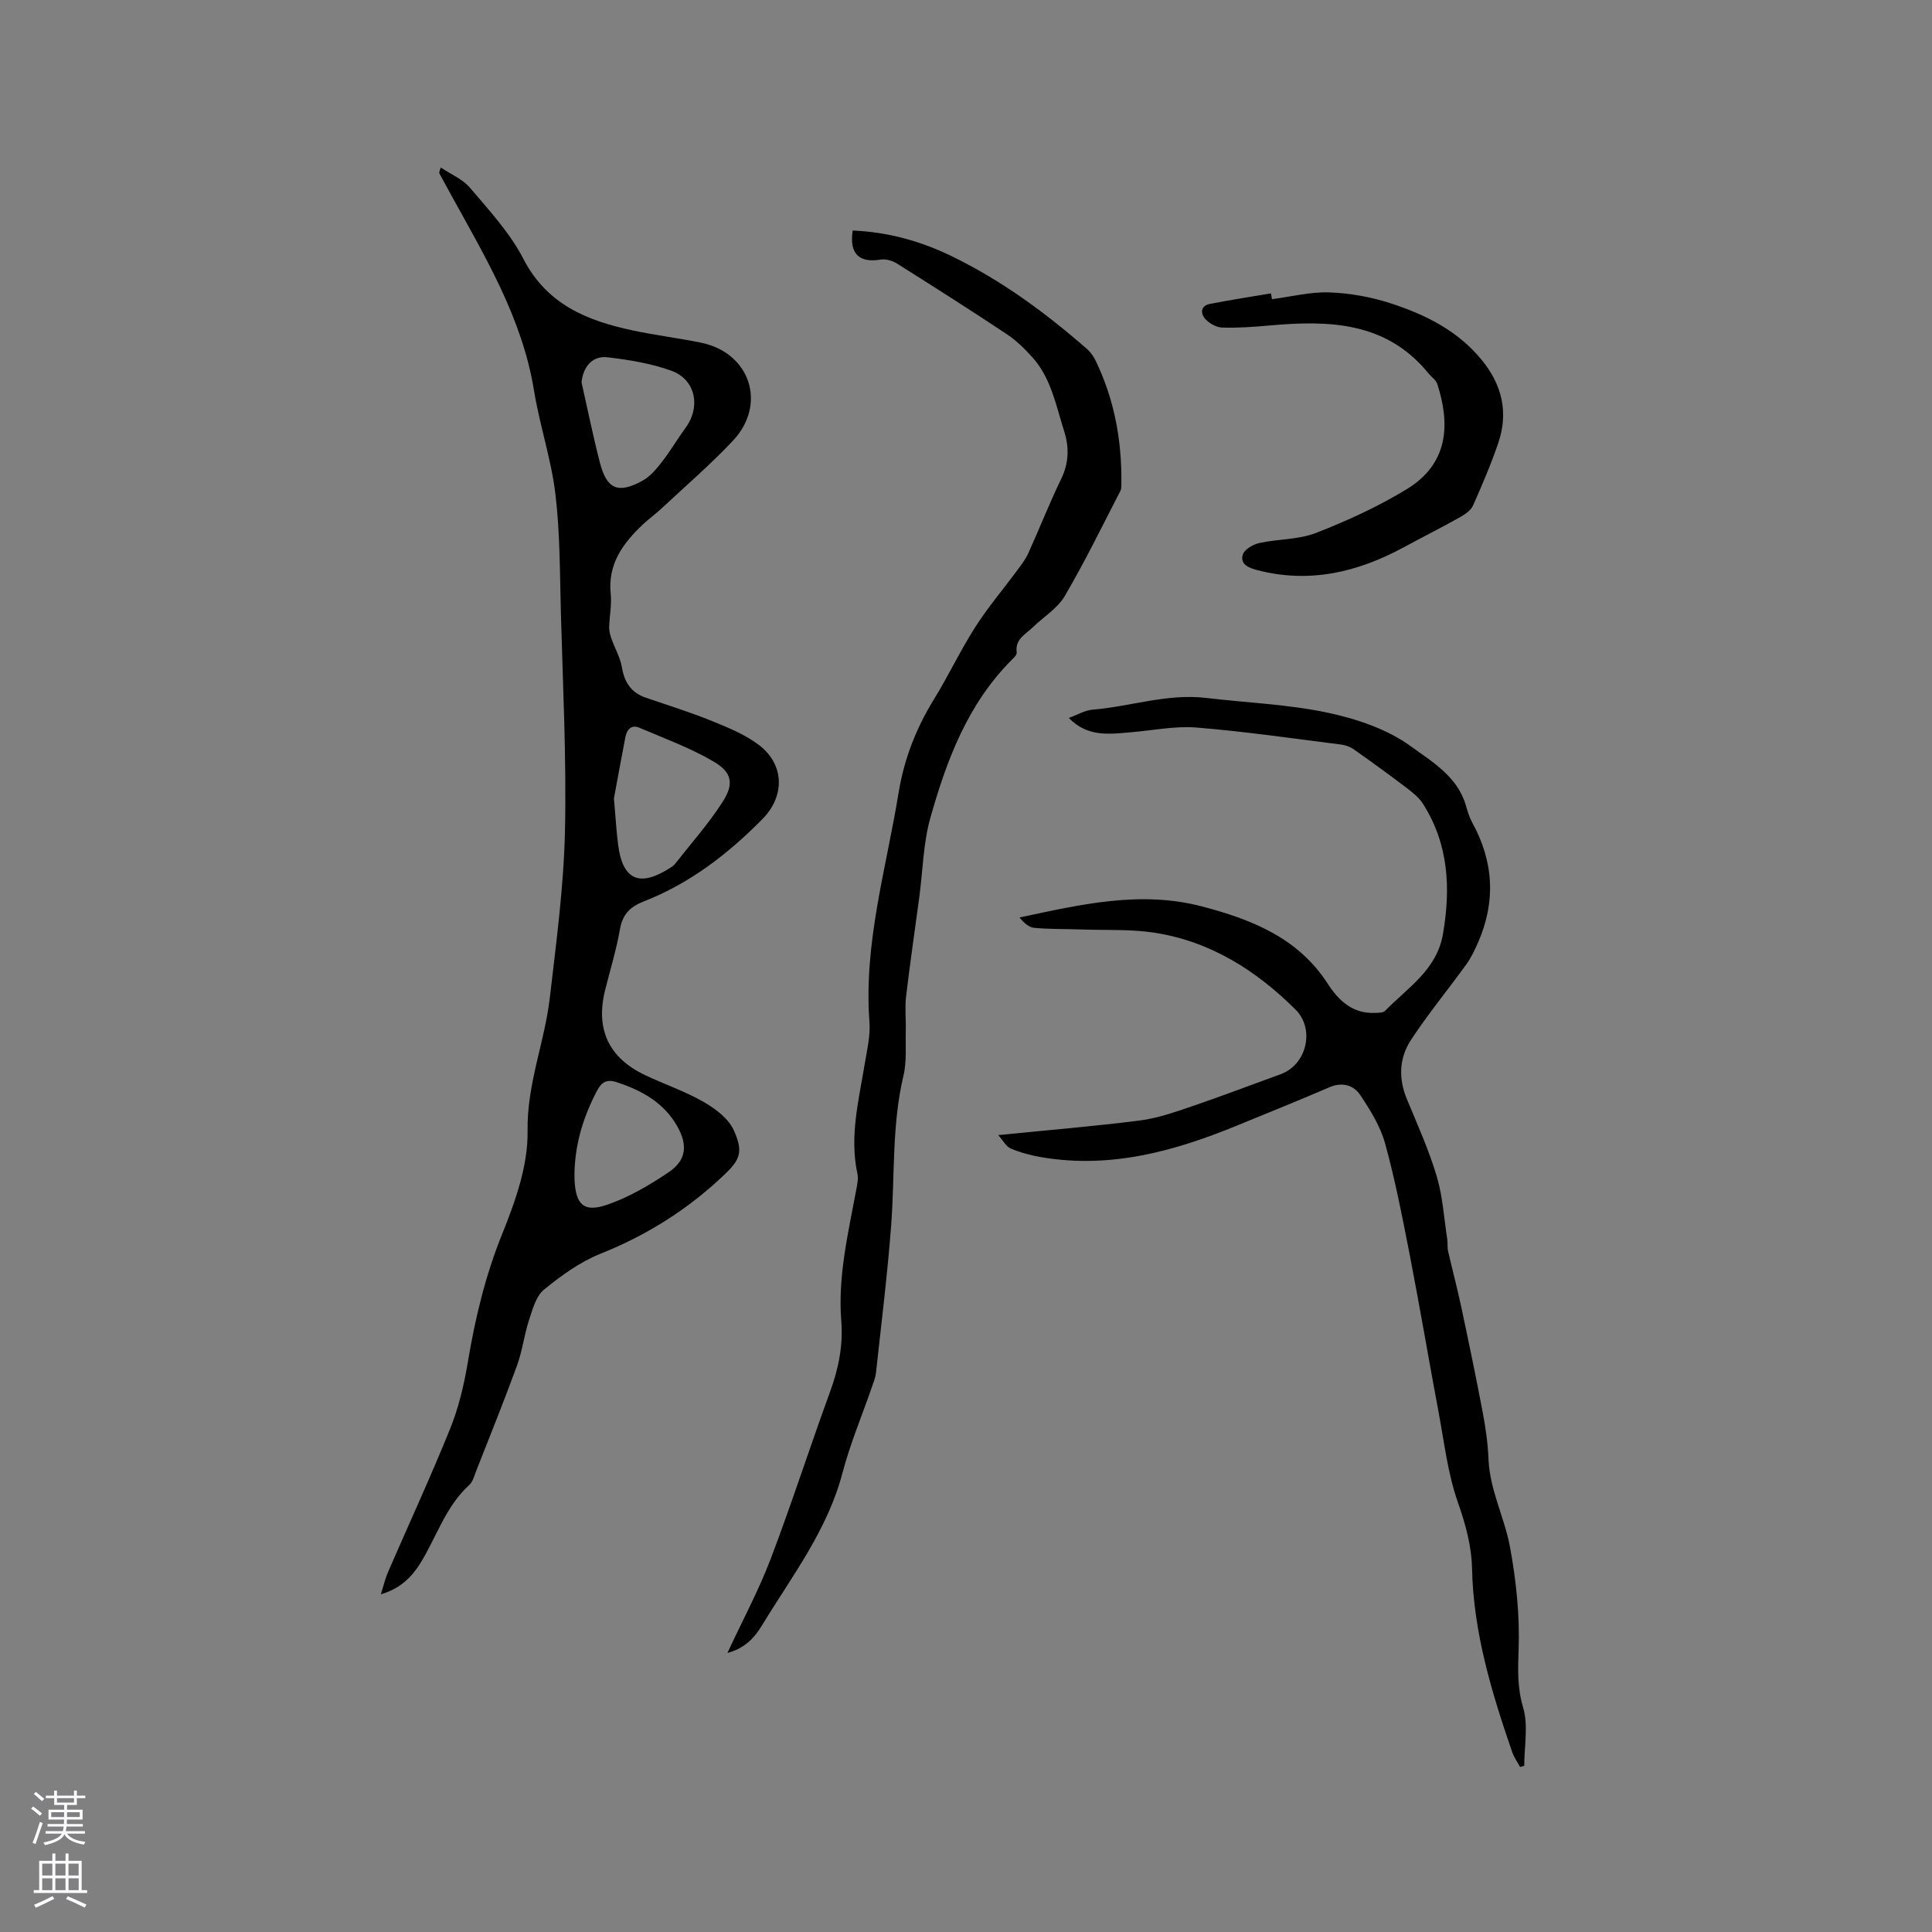 <svg enable-background="new 0 0 400 400" viewBox="0 0 400 400" xmlns="http://www.w3.org/2000/svg"><rect x="0" y="0" width="400" height="400" fill="#808080" stroke="none"/><g fill="#010000"><path d="m78.85 330.08c.58-1.83.9-3.25 1.47-4.56 4.29-9.9 8.83-19.7 12.87-29.7 1.76-4.37 2.88-9.08 3.66-13.74 1.51-9.07 3.6-17.86 7.07-26.47 2.75-6.81 5.43-14.3 5.31-21.45-.16-9.72 3.54-18.38 4.61-27.63 1.33-11.44 2.87-22.92 3.13-34.4.33-15.13-.44-30.29-.85-45.43-.22-8.15-.16-16.34-1.13-24.41-.86-7.22-3.26-14.24-4.43-21.44-2.44-15.02-10.14-27.71-17.27-40.69-.76-1.39-1.53-2.78-2.28-4.18-.1-.18-.11-.4.26-1.29 2.05 1.38 4.52 2.39 6.05 4.2 3.95 4.68 8.26 9.31 11.03 14.69 4.9 9.5 13.24 12.83 22.68 14.84 4.66.99 9.4 1.57 14.07 2.52 10.24 2.08 13.78 12.77 6.58 20.38-4.64 4.91-9.78 9.34-14.72 13.95-1.24 1.16-2.63 2.15-3.86 3.31-4.11 3.89-7.29 8.17-6.66 14.35.24 2.29-.27 4.65-.32 6.98-.02.79.23 1.62.5 2.39.69 1.95 1.79 3.82 2.13 5.82.52 3.14 1.92 5.29 4.96 6.33 4.6 1.58 9.25 3.02 13.75 4.85 3.39 1.38 6.92 2.82 9.78 5.03 5.18 4.02 5.28 10.5.65 15.21-7.12 7.23-15.06 13.37-24.61 17.09-2.82 1.1-4.39 2.67-4.93 5.77-.74 4.26-2.03 8.43-3.08 12.65-2 8.03.76 13.97 8.28 17.54 4.01 1.9 8.28 3.34 12.11 5.54 2.44 1.4 5.14 3.43 6.25 5.85 2.07 4.53 1.24 6.18-1.87 9.16-7.54 7.21-16.04 12.56-25.71 16.43-4.23 1.69-8.13 4.52-11.7 7.43-1.65 1.35-2.36 4.05-3.09 6.27-1.01 3.08-1.39 6.39-2.49 9.43-2.68 7.35-5.62 14.61-8.48 21.9-.39.98-.67 2.17-1.4 2.83-4.93 4.48-6.8 10.83-10.16 16.25-1.8 2.87-4.17 5.25-8.16 6.4zm48.26-164.78c.36 4.1.51 6.85.86 9.57.94 7.33 4.41 8.88 10.72 4.85.36-.23.75-.45 1-.77 3.36-4.29 7.02-8.4 9.95-12.97 2.35-3.67 1.93-6.05-1.83-8.27-4.84-2.86-10.23-4.81-15.43-7.04-1.67-.72-2.6.4-2.9 1.93-.9 4.65-1.74 9.3-2.37 12.7zm-6.71-86.14c1.26 5.57 2.39 11.17 3.82 16.69 1.42 5.46 3.77 6.44 8.81 3.67 1.59-.87 2.89-2.44 4.03-3.91 1.75-2.25 3.2-4.74 4.89-7.05 3.17-4.33 2.08-9.96-2.92-11.79-4.21-1.53-8.78-2.27-13.26-2.8-3.15-.36-5.04 1.98-5.37 5.19zm-1.45 163.24c0 .63-.03 1.27 0 1.9.26 5.12 1.92 6.79 6.75 5.13 4.49-1.54 8.76-4.05 12.73-6.72 3.68-2.48 4.02-5.64 1.74-9.61-2.79-4.86-7.34-7.36-12.51-9.05-2.05-.67-3.12 0-4.04 1.75-2.75 5.21-4.47 10.69-4.67 16.6z"/><path d="m206.67 235.01c10.57-1.06 19.95-1.83 29.29-3.02 3.63-.46 7.2-1.71 10.7-2.9 6.21-2.11 12.33-4.46 18.49-6.69 5.41-1.96 7.13-9.35 3.08-13.38-8.16-8.1-17.57-14.08-29.07-15.89-4.98-.79-10.13-.51-15.21-.69-3.28-.12-6.58-.04-9.84-.34-1.12-.1-2.15-1.08-3.04-2.14 12.67-2.7 25.07-5.64 37.84-2.28 10.31 2.71 19.87 6.51 26 16.01 2.26 3.51 5.17 6.22 9.78 6.02.71-.03 1.68-.01 2.09-.44 4.66-4.78 10.69-8.45 11.97-15.89 1.63-9.48 1.18-18.57-4.11-26.92-.82-1.29-2.1-2.34-3.34-3.28-3.62-2.75-7.3-5.42-11.02-8.04-.73-.52-1.68-.87-2.58-.98-9.99-1.26-19.96-2.72-29.98-3.53-4.47-.36-9.06.6-13.59.98-4.43.37-8.92 1.07-12.85-2.97 1.82-.66 3.34-1.58 4.92-1.71 7.86-.65 15.51-3.39 23.54-2.43 8.38 1 16.9 1.31 25.12 3.05 6.02 1.28 12.36 3.41 17.25 6.97 4.31 3.14 9.63 6.23 11.36 12.17.36 1.22.72 2.47 1.32 3.57 4.46 8.09 4.94 16.37 1.24 24.84-.7 1.61-1.48 3.23-2.51 4.65-3.77 5.23-7.9 10.21-11.42 15.6-2.41 3.69-2.6 7.93-.83 12.19 2.19 5.28 4.55 10.52 6.18 15.97 1.25 4.18 1.51 8.66 2.18 13.02.13.82 0 1.69.18 2.5.86 3.79 1.87 7.54 2.68 11.34 1.56 7.31 3.09 14.64 4.48 21.98.61 3.22 1.08 6.5 1.21 9.77.26 6.37 3.3 12.02 4.43 18.08 1.31 7.02 2.06 14.3 1.8 21.41-.15 4.14-.27 7.83.94 11.93 1.1 3.71.23 8 .23 12.04-.29.09-.58.17-.86.26-.55-1.03-1.26-2-1.63-3.08-4.26-12.33-8.03-24.79-8.32-37.98-.11-4.82-1.35-9.22-2.95-13.79-2.08-5.93-2.8-12.35-3.97-18.58-2.05-10.93-3.9-21.9-6.02-32.81-1.49-7.66-2.99-15.35-5.06-22.86-.98-3.55-3.06-6.89-5.13-10-1.4-2.1-3.75-2.78-6.44-1.62-6.31 2.73-12.7 5.29-19.06 7.9-12.99 5.34-26.26 9-40.5 6.57-2.18-.37-4.36-.95-6.39-1.81-.96-.41-1.59-1.67-2.58-2.77z"/><path d="m150.6 342.23c3.18-6.84 6.49-12.99 8.95-19.45 4.36-11.46 8.11-23.15 12.32-34.67 1.74-4.76 2.71-9.54 2.31-14.59-.74-9.22 1.41-18.11 3.07-27.06.21-1.13.5-2.37.27-3.45-1.66-7.71.26-15.15 1.5-22.66.48-2.9 1.21-5.88.99-8.76-1.22-16.25 3.46-31.69 6.03-47.43 1.15-7.05 3.63-13.38 7.34-19.4 3-4.87 5.44-10.08 8.51-14.89 2.59-4.06 5.74-7.77 8.61-11.65.87-1.18 1.8-2.36 2.4-3.68 2.32-5.11 4.36-10.35 6.81-15.39 1.6-3.3 1.67-6.55.62-9.84-1.69-5.31-2.68-10.97-6.56-15.31-1.6-1.78-3.37-3.52-5.35-4.83-7.5-4.98-15.1-9.82-22.72-14.61-.95-.6-2.33-.99-3.41-.81-4.44.72-6.48-1.24-5.75-6.02 7.16.29 13.91 2.13 20.35 5.24 10.39 5.02 19.58 11.78 28.22 19.34.76.67 1.37 1.61 1.81 2.53 3.77 7.89 5.33 16.25 5.25 24.96-.01.63.05 1.35-.22 1.87-3.77 7.29-7.37 14.69-11.52 21.76-1.49 2.54-4.36 4.26-6.55 6.4-1.51 1.48-3.78 2.47-3.38 5.26.07.46-.6 1.1-1.04 1.54-9.08 9.08-13.44 20.68-16.82 32.62-1.51 5.34-1.58 11.08-2.33 16.64-.91 6.82-1.92 13.64-2.72 20.47-.27 2.28 0 4.62-.06 6.92-.09 3.15.24 6.42-.48 9.43-2.42 10.21-1.77 20.62-2.54 30.93-.77 10.22-2.04 20.4-3.15 30.59-.11 1.03-.54 2.04-.88 3.04-2.04 5.9-4.48 11.69-6.06 17.71-3.12 11.86-10.48 21.38-16.67 31.55-1.51 2.49-3.47 4.72-7.15 5.7z"/><path d="m263.34 61.94c3.97-.51 7.95-1.54 11.89-1.4 4.25.15 8.61.93 12.67 2.25 7.19 2.33 13.91 5.66 18.88 11.74 4.23 5.17 5.57 10.9 3.41 17.21-1.5 4.4-3.33 8.69-5.22 12.93-.45 1-1.64 1.82-2.67 2.4-3.86 2.16-7.8 4.15-11.69 6.25-9.53 5.16-19.49 7.52-30.26 4.73-1.73-.45-3.64-1.16-3.05-3.2.31-1.07 2.11-2.13 3.41-2.42 3.9-.86 8.14-.68 11.78-2.1 6.46-2.52 12.85-5.45 18.76-9.05 8.89-5.42 8.91-13.79 6.33-21.77-.27-.83-1.19-1.43-1.79-2.16-8.73-10.77-20.62-11.07-32.95-9.96-3.26.29-6.54.53-9.8.43-1.2-.04-2.65-.85-3.48-1.76-1.01-1.11-1.06-2.74.91-3.13 4.2-.83 8.44-1.47 12.66-2.19.09.4.15.8.21 1.2z"/></g><path d="m6.44 374.46.42-.45c.65.47 1.27.95 1.85 1.44l-.45.49c-.65-.56-1.25-1.06-1.82-1.48m.93 7.33-.63-.26c.55-1.36 1.05-2.8 1.52-4.33.19.1.38.19.59.27-.46 1.29-.95 2.73-1.48 4.32m-.38-10.38.44-.42c.43.34 1.01.82 1.74 1.44l-.49.49c-.53-.51-1.09-1.01-1.69-1.51m2.5.35h1.72v-1.04h.59v1.04h3.52v-1.04h.59v1.04h1.75v.53h-1.75v1.42h-2.03v.97h3.22v2.03h-3.24c0 .35-.01.66-.03.93h3.32v.53h-3.37c-.03.27-.08.58-.15.94h3.96v.53h-3.71c.67.92 1.93 1.48 3.79 1.68-.13.24-.23.44-.29.59-2.13-.38-3.48-1.08-4.04-2.12-.43.97-1.77 1.72-4.03 2.23-.09-.19-.2-.37-.33-.55 2.1-.42 3.37-1.03 3.81-1.83h-3.36v-.53h3.58c.08-.29.13-.61.16-.94h-3.33v-.53h3.39c.02-.27.04-.58.04-.93h-3.23v-2.03h3.25v-.97h-2.07v-1.42h-1.73zm1.12 3.44v1h2.65c.01-.3.02-.44.01-.4v-.25-.35zm1.19-2h3.52v-.91h-3.52zm4.71 2h-2.63v.59c0 .15-.01.28-.01.4h2.64z" fill="#fbfafc"/><path d="m13.56 383.74h.63v1.52h2.72v6.07h1.13v.6h-11.06v-.6h1.13v-6.07h2.73v-1.52h.63v1.52h2.1v-1.52zm-2.69 8.83.38.56c-1.24.63-2.53 1.25-3.85 1.85-.1-.21-.21-.42-.34-.63 1.36-.55 2.63-1.15 3.81-1.78m-2.13-4.27h2.1v-2.45h-2.1zm0 3.04h2.1v-2.46h-2.1zm2.72-3.04h2.1v-2.45h-2.1zm0 3.04h2.1v-2.46h-2.1zm6.07 3.6c-1.41-.71-2.7-1.3-3.86-1.78l.35-.56c1.45.62 2.75 1.19 3.88 1.72zm-1.25-9.09h-2.1v2.45h2.1zm-2.09 5.49h2.1v-2.46h-2.1z" fill="#fbfafc"/></svg>